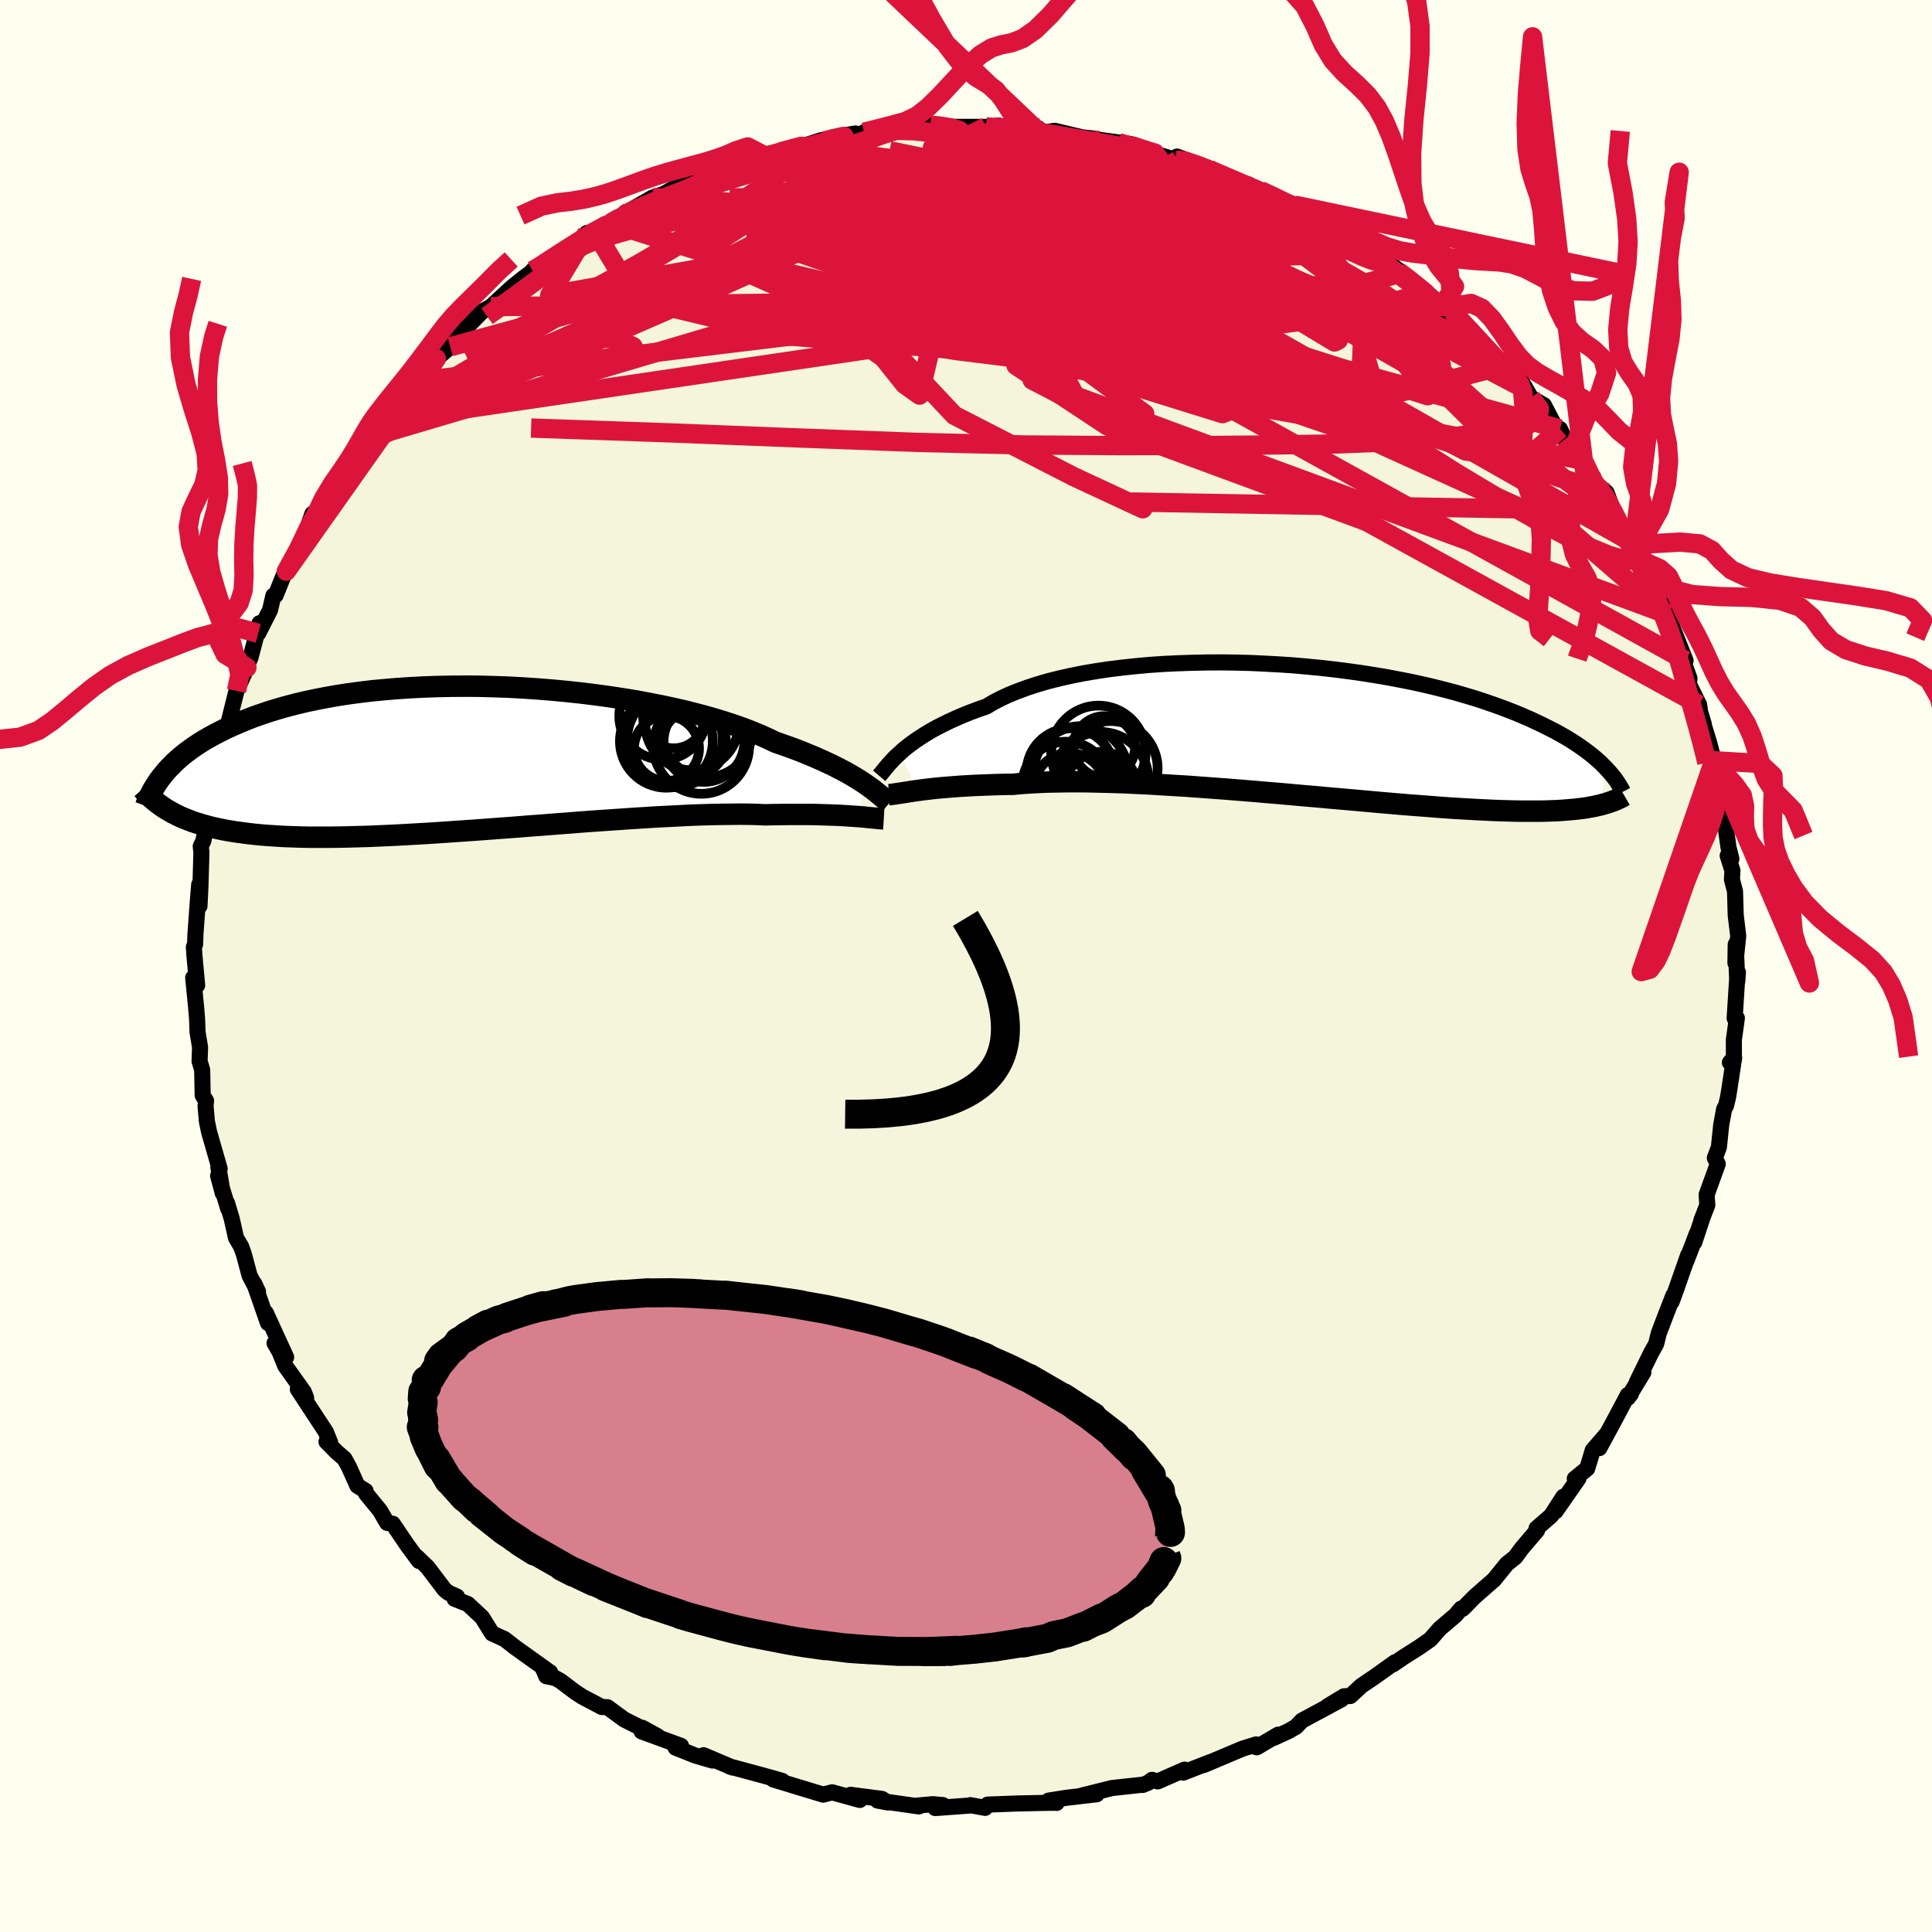 <svg viewBox="-100 -100 200 200" xmlns="http://www.w3.org/2000/svg" width="500" height="500" id="face-svg">
    <defs>
      <clipPath id="leftEyeClipPath">
        <polyline points="40.97,2.74 40.59,2.48 40.17,2.21 39.71,1.93 39.23,1.65 38.71,1.36 38.15,1.07 37.56,0.77 36.93,0.47 36.27,0.17 35.57,-0.14 34.84,-0.44 34.08,-0.75 33.28,-1.05 32.44,-1.35 31.58,-1.65 30.81,-2.02 29.98,-2.39 29.09,-2.76 28.13,-3.13 27.12,-3.48 26.04,-3.83 24.91,-4.17 23.73,-4.49 22.5,-4.81 21.22,-5.11 19.91,-5.39 18.55,-5.66 17.17,-5.92 15.75,-6.15 14.31,-6.37 12.84,-6.57 11.37,-6.75 9.87,-6.91 8.37,-7.05 6.87,-7.17 5.37,-7.27 3.87,-7.35 2.38,-7.4 0.9,-7.44 -0.57,-7.45 -2.01,-7.44 -3.44,-7.41 -4.84,-7.36 -6.21,-7.29 -7.56,-7.2 -8.87,-7.09 -10.15,-6.97 -11.39,-6.82 -12.6,-6.66 -13.77,-6.48 -14.89,-6.28 -15.98,-6.07 -17.02,-5.85 -18.03,-5.61 -18.99,-5.36 -19.91,-5.1 -20.79,-4.83 -21.63,-4.55 -22.43,-4.27 -23.19,-3.97 -23.92,-3.67 -24.61,-3.37 -25.27,-3.07 -25.89,-2.76 -26.49,-2.45 -27.05,-2.14 -27.59,-1.83 -28.1,-1.51 -28.58,-1.19 -29.03,-0.87 -29.46,-0.55 -29.86,-0.23 -30.23,0.09 -30.59,0.41 -30.91,0.74 -31.22,1.05 -31.51,1.37 -31.77,1.69 -32.02,2 -31.12,5.5 -30.76,5.7 -30.39,5.89 -30,6.08 -29.59,6.25 -29.16,6.42 -28.72,6.59 -28.25,6.74 -27.77,6.89 -27.26,7.03 -26.73,7.17 -26.18,7.29 -25.61,7.41 -25.01,7.52 -24.39,7.62 -23.75,7.71 -23.08,7.8 -22.38,7.88 -21.66,7.95 -20.91,8.01 -20.13,8.06 -19.32,8.11 -18.47,8.14 -17.6,8.17 -16.69,8.19 -15.75,8.19 -14.77,8.19 -13.77,8.18 -12.73,8.16 -11.66,8.13 -10.55,8.1 -9.42,8.05 -8.26,8 -7.07,7.94 -5.85,7.87 -4.61,7.8 -3.34,7.72 -2.06,7.63 -0.75,7.54 0.57,7.45 1.9,7.35 3.25,7.25 4.6,7.15 5.97,7.04 7.33,6.94 8.7,6.83 10.06,6.73 11.42,6.62 12.76,6.52 14.1,6.43 15.41,6.34 16.71,6.25 17.99,6.17 19.24,6.09 20.46,6.03 21.65,5.97 22.81,5.91 23.92,5.87 25,5.84 26.03,5.82 27.02,5.81 27.96,5.8 28.85,5.81 29.69,5.83 30.48,5.87 31.32,5.85 32.13,5.84 32.91,5.83 33.67,5.83 34.39,5.83 35.09,5.83 35.75,5.84 36.39,5.86 37,5.88 37.57,5.9 38.12,5.92 38.64,5.95 39.12,5.98 39.58,6.01 40.01,6.04" />
      </clipPath>
      <clipPath id="rightEyeClipPath">
        <polyline points="-41.33,2.32 -40.98,2 -40.59,1.68 -40.17,1.36 -39.71,1.03 -39.22,0.7 -38.7,0.37 -38.14,0.03 -37.54,-0.3 -36.91,-0.62 -36.24,-0.95 -35.54,-1.27 -34.8,-1.59 -34.03,-1.9 -33.22,-2.2 -32.38,-2.49 -31.66,-2.92 -30.87,-3.33 -30.01,-3.73 -29.08,-4.1 -28.1,-4.46 -27.05,-4.8 -25.95,-5.12 -24.79,-5.41 -23.58,-5.68 -22.33,-5.93 -21.03,-6.15 -19.69,-6.35 -18.32,-6.52 -16.91,-6.67 -15.48,-6.8 -14.02,-6.9 -12.55,-6.97 -11.06,-7.02 -9.56,-7.05 -8.05,-7.06 -6.55,-7.04 -5.04,-7 -3.55,-6.93 -2.06,-6.85 -0.58,-6.75 0.88,-6.62 2.32,-6.48 3.73,-6.32 5.12,-6.14 6.48,-5.95 7.81,-5.74 9.11,-5.52 10.38,-5.28 11.6,-5.04 12.79,-4.78 13.94,-4.51 15.05,-4.23 16.12,-3.95 17.15,-3.65 18.13,-3.36 19.08,-3.05 19.98,-2.74 20.85,-2.43 21.67,-2.12 22.46,-1.81 23.21,-1.49 23.93,-1.18 24.61,-0.86 25.26,-0.55 25.88,-0.24 26.47,0.06 27.03,0.37 27.56,0.67 28.07,0.98 28.54,1.28 28.99,1.58 29.42,1.88 29.81,2.17 30.19,2.46 30.54,2.75 30.87,3.03 31.18,3.31 31.46,3.59 31.73,3.86 31.19,7.7 30.87,7.77 30.53,7.85 30.17,7.91 29.8,7.98 29.41,8.04 28.99,8.09 28.56,8.14 28.11,8.18 27.64,8.22 27.14,8.26 26.62,8.29 26.08,8.31 25.52,8.33 24.93,8.34 24.32,8.34 23.68,8.34 23.02,8.34 22.32,8.33 21.6,8.31 20.85,8.29 20.07,8.26 19.26,8.22 18.41,8.18 17.53,8.13 16.62,8.08 15.67,8.02 14.69,7.95 13.67,7.87 12.63,7.79 11.55,7.71 10.44,7.62 9.3,7.52 8.13,7.42 6.93,7.31 5.7,7.2 4.45,7.09 3.18,6.98 1.89,6.86 0.58,6.75 -0.74,6.63 -2.08,6.51 -3.43,6.4 -4.79,6.28 -6.15,6.17 -7.52,6.06 -8.88,5.96 -10.24,5.86 -11.59,5.76 -12.93,5.68 -14.26,5.6 -15.57,5.52 -16.85,5.46 -18.12,5.4 -19.36,5.36 -20.56,5.33 -21.74,5.3 -22.87,5.29 -23.97,5.29 -25.03,5.31 -26.05,5.33 -27.01,5.37 -27.93,5.42 -28.8,5.48 -29.63,5.56 -30.48,5.57 -31.31,5.59 -32.12,5.62 -32.9,5.65 -33.64,5.68 -34.36,5.72 -35.06,5.76 -35.72,5.81 -36.35,5.86 -36.95,5.91 -37.52,5.96 -38.06,6.02 -38.57,6.08 -39.05,6.14 -39.5,6.2" />
      </clipPath>
      <filter id="fuzzy">
        <feTurbulence id="turbulence" baseFrequency="0.05" numOctaves="3" type="noise" result="noise" />
        <feDisplacementMap in="SourceGraphic" in2="noise" scale="2" />
      </filter>
      <linearGradient id="rainbowGradient" x1="0%" y1="0%" x2="100%" y2="0%">
        <stop offset="0%" style="stop-color: [object Object]; stop-opacity: 1" />
        <stop offset="50%" style="stop-color: [object Object]; stop-opacity: 1" />
        <stop offset="100%" style="stop-color: [object Object]; stop-opacity: 1" />
      </linearGradient>
    </defs>
    <rect x="-100" y="-100" width="100%" height="100%" fill="rgb(255, 255, 240)" />
    <polyline id="faceContour" points="79.84,1.61 79.91,0.66 79.85,0.98 79.57,5.41 79.8,5.4 79.49,7.64 79.49,9.74 79.08,9.99 79.52,9.47 79.01,12.84 78.88,13.62 78.68,14.45 78.48,14.82 78.18,16.44 77.94,18.76 77.52,19.87 77.82,20.5 76.67,23.67 76.74,24.75 76.13,26.32 76.29,25.9 75.39,28.61 75.65,27.71 74.57,30.54 74.76,29.92 73.51,33.49 73.05,34.76 73.22,34.11 72.37,36.3 71.72,38.01 71.44,39.13 70.94,40.02 69.45,43.06 70.12,42.07 68.52,44.7 68.84,44.28 68.51,44.41 67,47.25 65.56,49.91 66.33,48.45 64.88,50.13 64.31,52.02 63.02,53.07 63.4,53.05 61.04,56.44 61.84,54.94 60.57,56.91 59.06,58.22 59.12,58.42 57.56,60.25 56.86,61.2 55.99,61.89 54.61,63.59 54.66,63.53 52.66,65.28 51.43,66.53 51.26,66.52 50.66,67.22 49.04,68.6 48.06,69.72 46.93,70.51 45.23,71.59 44.21,72.29 44.42,72.07 42.25,73.62 40.93,74.51 39.79,75.57 39.13,75.6 37.4,76.65 38.86,75.92 34.77,78.12 34.16,78.76 33.37,79.21 31.89,79.89 32.32,79.57 30.1,80.88 29.59,80.72 30.04,80.58 28.63,81.02 24.6,82.72 25.24,82.43 22.49,83.5 22.63,83.19 19.85,84.41 19.25,84.25 18.87,84.54 18.29,84.78 18.19,84.76 15.1,85.1 11.97,85.88 13.53,85.74 10.37,86.11 8.54,86.4 9.38,86.64 9.29,86.62 7.9,86.64 5.16,86.7 2.25,86.81 1.98,87.15 0.44,86.87 0.36,86.91 -3.18,87.17 -2.4,86.86 -3.43,86.77 -5.01,86.91 -4.88,87 -9.16,86.39 -8.1,86.59 -8.71,86.22 -11.95,85.8 -10.99,86.33 -13.86,85.54 -14.72,85.76 -14.78,85.78 -17.72,84.89 -19.95,84.21 -19.02,84.36 -20.27,84 -20.96,83.81 -24.48,82.86 -24.15,82.98 -27.17,81.7 -26.25,82.25 -28.03,81.73 -30.06,80.92 -29.5,80.73 -33.58,79.24 -33.51,78.86 -31.91,79.74 -35.37,78.01 -37.12,76.73 -37.7,76.71 -39.74,75.63 -40.46,75.16 -41.98,74.01 -42.54,73.7 -43.45,73.52 -43.75,72.83 -43.04,73.13 -46.33,70.78 -46.77,70.46 -47.75,69.69 -49.06,69.09 -50.1,67.42 -51.57,66.05 -52.94,65.51 -52.69,65.28 -53.59,64.88 -53.98,64.56 -55.73,62.25 -56.85,61.17 -56.63,61.59 -57.82,59.98 -59.34,57.74 -59.92,57.65 -60.66,56.38 -62.1,54.62 -62.16,54.33 -63,53.81 -63.89,51.83 -64.35,51 -65.17,50.29 -66.2,49.25 -65.82,49.34 -66.27,48.23 -69.17,43.81 -68.31,44.71 -68.54,44.1 -70.47,41.4 -71.06,39.94 -71.58,39.04 -70.38,40.49 -72.48,35.91 -72.26,36.96 -73.68,32.88 -73.29,33.71 -74.16,32.06 -74.76,29.82 -75.03,29.06 -75.57,28.14 -76.01,26.17 -76.49,24.56 -76.37,25.14 -77.42,21.72 -76.94,23.51 -77.4,20.79 -77.26,20.99 -78.35,17.2 -78.58,16.1 -78.72,14.51 -78.67,13.96 -79.02,13.39 -79.07,10.76 -79.34,9.86 -79.29,8.42 -79.55,6.84 -79.6,5.45 -79.7,4.26 -80,1.21 -79.59,2 -79.88,-1.16 -79.93,-1.97 -79.8,-2.26 -79.77,-3.28 -79.5,-6.96 -79.38,-8.43 -79.35,-6.2 -79.25,-8.25 -79.15,-11.79 -79.22,-12.39 -78.95,-12.95 -78.46,-15.38 -78.42,-16.26 -77.92,-19.78 -78.22,-17.23 -77.26,-21.12 -77.75,-19.23 -77.13,-23.15 -76.32,-23.71 -76.02,-25.25 -76.26,-25.53 -75.52,-28.48 -74.44,-30.89 -74.67,-31.04 -74.65,-30.63 -74.07,-31.92 -73.13,-35.49 -73.27,-34.44 -72.04,-36.86 -71.7,-38.34 -71.47,-38.37 -70.51,-40.75 -70.36,-40.87 -68.24,-44.67 -68.87,-43.37 -67.66,-46.81 -67.97,-45.66 -67.3,-46.73 -66.12,-49.14 -65.82,-48.71 -63.52,-52.24 -62.99,-52.85 -62.7,-53.82 -61.69,-54.74 -62.1,-54.86 -60.63,-56.38 -60.79,-56.45 -60.16,-57.28 -58.41,-59.5 -57.32,-60.47 -56.68,-61.21 -56.27,-61.62 -54.83,-62.86 -53.39,-64.1 -52.23,-65.64 -53.05,-64.82 -51.71,-66.1 -50.11,-67.74 -49.18,-68.25 -46.99,-70.27 -45.83,-71.2 -44.48,-72.19 -44.87,-71.99 -44.65,-72.01 -43.37,-73.04 -40.87,-74.34 -39.24,-75.88 -40.43,-74.78 -36.83,-76.89 -36.05,-77.44 -34.9,-78.06 -36.57,-77.16 -34.92,-78.13 -32.44,-79.55 -30.85,-80.05 -32.02,-79.52 -29.51,-80.91 -27.84,-81.47 -28.13,-81.58 -25.12,-82.66 -25.06,-82.37 -23.39,-83.1 -22.7,-83.28 -20.66,-83.78 -19.77,-84.09 -18.92,-84.52 -17.03,-84.83 -15.05,-85.47 -13.22,-85.73 -13.39,-85.78 -13.94,-85.75 -11.46,-86.18 -10.54,-86.01 -10.55,-86.31 -6.42,-86.79 -6.18,-86.64 -4.71,-86.93 -3.69,-87.04 -3.17,-87.08 -1.54,-86.87 2.07,-86.87 3.25,-86.74 2.43,-86.88 3.41,-87 3.95,-86.71 5.87,-86.88 7.4,-86.76 8.05,-86.28 9.18,-86.46 12.04,-85.78 13.4,-85.63 13.94,-85.5 17.05,-85.09 15.82,-85.24 15.78,-85.24 19.17,-84.34 18.35,-84.47 21.91,-83.38 21.68,-83.44 21.84,-83.79 25,-82.64 25.28,-82.34 24.59,-82.7 27.26,-81.6 29.29,-80.88 31.15,-79.79 30.49,-80.27 31.23,-79.9 34.26,-78.72 35.93,-77.54 36.58,-77.43 37.18,-76.91 38.87,-75.91 39.24,-75.61 38.77,-76.07 42.33,-73.9 43.25,-72.9 44.18,-72.46 45.75,-71.32 44.79,-71.68 47,-70.33 48.55,-68.98 49.7,-67.78 49.25,-68.27 50.97,-67.07 50.53,-67.56 51.89,-66.22 52.4,-65.75 54.92,-62.98 55.89,-62.2 56.83,-60.77 57.81,-59.75 57.29,-60.9 58.49,-58.83 59.83,-58.05 61.35,-55.14 61.9,-54.62 61.49,-55.59 61.99,-54.52 63.9,-52.35 64.94,-50.08 64.96,-50.58 64.95,-50.15 66.31,-49.01 66.99,-47.15 68.89,-43.52 68.99,-43.82 69.07,-43.08 70.52,-40.88 71.05,-39.84 70.3,-41.1 72.02,-37.67 72.82,-35.56 72.48,-36.45 73.01,-35.35 74.49,-31.61 74.18,-31.74 74.89,-29.78 74.84,-29.17 75.89,-27.05 75.99,-26.32 76.38,-25.04 75.93,-26.37 76.91,-23.19 77.42,-21.25 77.49,-20.21 78.07,-17.41 78.26,-16.74 78.38,-15.7 78.36,-16.42 78.93,-12.3 79.23,-11.09 78.85,-11.42 79.34,-9.88 79.29,-8.95 79.61,-7.73 79.68,-5.26 79.94,-3.11 79.65,-0.32 79.68,-2.23 79.84,1.61 79.91,0.66" fill="rgb(245, 245, 220)" stroke="black" stroke-width="1.667" stroke-linejoin="round" filter="url(#fuzzy)" />
    <g transform="translate(34.49 -24.37)">
      <polyline id="rightCountour" points="-41.33,2.32 -40.98,2 -40.59,1.68 -40.17,1.36 -39.71,1.03 -39.22,0.7 -38.7,0.37 -38.14,0.03 -37.54,-0.3 -36.91,-0.62 -36.24,-0.95 -35.54,-1.27 -34.8,-1.59 -34.03,-1.9 -33.22,-2.2 -32.38,-2.49 -31.66,-2.92 -30.87,-3.33 -30.01,-3.73 -29.08,-4.1 -28.1,-4.46 -27.05,-4.8 -25.95,-5.12 -24.79,-5.41 -23.58,-5.68 -22.33,-5.93 -21.03,-6.15 -19.69,-6.35 -18.32,-6.52 -16.91,-6.67 -15.48,-6.8 -14.02,-6.9 -12.55,-6.97 -11.06,-7.02 -9.56,-7.05 -8.05,-7.06 -6.55,-7.04 -5.04,-7 -3.55,-6.93 -2.06,-6.85 -0.58,-6.75 0.88,-6.62 2.32,-6.48 3.73,-6.32 5.12,-6.14 6.48,-5.95 7.81,-5.74 9.11,-5.52 10.38,-5.28 11.6,-5.04 12.79,-4.78 13.94,-4.51 15.05,-4.23 16.12,-3.95 17.15,-3.65 18.13,-3.36 19.08,-3.05 19.98,-2.74 20.85,-2.43 21.67,-2.12 22.46,-1.81 23.21,-1.49 23.93,-1.18 24.61,-0.86 25.26,-0.55 25.88,-0.24 26.47,0.06 27.03,0.37 27.56,0.67 28.07,0.98 28.54,1.28 28.99,1.58 29.42,1.88 29.81,2.17 30.19,2.46 30.54,2.75 30.87,3.03 31.18,3.31 31.46,3.59 31.73,3.86 31.19,7.7 30.87,7.77 30.53,7.85 30.17,7.91 29.8,7.98 29.41,8.04 28.99,8.09 28.56,8.14 28.11,8.18 27.64,8.22 27.14,8.26 26.62,8.29 26.08,8.31 25.52,8.33 24.93,8.34 24.32,8.34 23.68,8.34 23.02,8.34 22.32,8.33 21.6,8.31 20.85,8.29 20.07,8.26 19.26,8.22 18.41,8.18 17.53,8.13 16.62,8.08 15.67,8.02 14.69,7.95 13.67,7.87 12.63,7.79 11.55,7.71 10.44,7.62 9.3,7.52 8.13,7.42 6.93,7.31 5.7,7.2 4.45,7.09 3.18,6.98 1.89,6.86 0.58,6.75 -0.74,6.63 -2.08,6.51 -3.43,6.4 -4.79,6.28 -6.15,6.17 -7.52,6.06 -8.88,5.96 -10.24,5.86 -11.59,5.76 -12.93,5.68 -14.26,5.6 -15.57,5.52 -16.85,5.46 -18.12,5.4 -19.36,5.36 -20.56,5.33 -21.74,5.3 -22.87,5.29 -23.97,5.29 -25.03,5.31 -26.05,5.33 -27.01,5.37 -27.93,5.42 -28.8,5.48 -29.63,5.56 -30.48,5.57 -31.31,5.59 -32.12,5.62 -32.9,5.65 -33.64,5.68 -34.36,5.72 -35.06,5.76 -35.72,5.81 -36.35,5.86 -36.95,5.91 -37.52,5.96 -38.06,6.02 -38.57,6.08 -39.05,6.14 -39.5,6.2" fill="white" stroke="white" stroke-width="0" stroke-linejoin="round" filter="url(#fuzzy)" />
    </g>
    <g transform="translate(-51.31 -21.52)">
      <polyline id="leftCountour" points="40.97,2.74 40.59,2.48 40.17,2.21 39.71,1.93 39.23,1.65 38.71,1.36 38.15,1.07 37.56,0.77 36.93,0.47 36.27,0.17 35.57,-0.14 34.84,-0.44 34.08,-0.75 33.28,-1.05 32.44,-1.35 31.58,-1.65 30.81,-2.02 29.98,-2.39 29.09,-2.76 28.13,-3.13 27.12,-3.48 26.04,-3.83 24.91,-4.17 23.73,-4.49 22.5,-4.81 21.22,-5.11 19.91,-5.39 18.55,-5.66 17.17,-5.92 15.75,-6.15 14.31,-6.37 12.84,-6.57 11.37,-6.75 9.87,-6.91 8.37,-7.05 6.87,-7.17 5.37,-7.27 3.87,-7.35 2.38,-7.4 0.9,-7.44 -0.57,-7.45 -2.01,-7.44 -3.44,-7.41 -4.84,-7.36 -6.21,-7.29 -7.56,-7.2 -8.87,-7.09 -10.15,-6.97 -11.39,-6.82 -12.6,-6.66 -13.77,-6.48 -14.89,-6.28 -15.98,-6.07 -17.02,-5.85 -18.03,-5.61 -18.99,-5.36 -19.91,-5.1 -20.79,-4.83 -21.63,-4.55 -22.43,-4.27 -23.19,-3.97 -23.92,-3.67 -24.61,-3.37 -25.27,-3.07 -25.89,-2.76 -26.49,-2.45 -27.05,-2.14 -27.59,-1.83 -28.1,-1.51 -28.58,-1.19 -29.03,-0.87 -29.46,-0.55 -29.86,-0.23 -30.23,0.09 -30.59,0.41 -30.91,0.74 -31.22,1.05 -31.51,1.37 -31.77,1.69 -32.02,2 -31.12,5.5 -30.76,5.7 -30.39,5.89 -30,6.08 -29.59,6.25 -29.16,6.42 -28.72,6.59 -28.25,6.74 -27.77,6.89 -27.26,7.03 -26.73,7.17 -26.18,7.29 -25.61,7.41 -25.01,7.52 -24.39,7.62 -23.75,7.71 -23.08,7.8 -22.38,7.88 -21.66,7.95 -20.91,8.01 -20.13,8.06 -19.32,8.11 -18.47,8.14 -17.6,8.17 -16.69,8.19 -15.75,8.19 -14.77,8.19 -13.77,8.18 -12.73,8.16 -11.66,8.13 -10.55,8.1 -9.42,8.05 -8.26,8 -7.07,7.94 -5.85,7.87 -4.61,7.8 -3.34,7.72 -2.06,7.63 -0.75,7.54 0.57,7.45 1.9,7.35 3.25,7.25 4.6,7.15 5.97,7.04 7.33,6.94 8.7,6.83 10.06,6.73 11.42,6.62 12.76,6.52 14.1,6.43 15.41,6.34 16.71,6.25 17.99,6.17 19.24,6.09 20.46,6.03 21.65,5.97 22.81,5.91 23.92,5.87 25,5.84 26.03,5.82 27.02,5.81 27.96,5.8 28.85,5.81 29.69,5.83 30.48,5.87 31.32,5.85 32.13,5.84 32.91,5.83 33.67,5.83 34.39,5.83 35.09,5.83 35.75,5.84 36.39,5.86 37,5.88 37.57,5.9 38.12,5.92 38.64,5.95 39.12,5.98 39.58,6.01 40.01,6.04" fill="white" stroke="white" stroke-width="0" stroke-linejoin="round" filter="url(#fuzzy)" />
    </g>
    <g transform="translate(34.49 -24.37)">
      <polyline id="rightUpper" points="-43.48,4.68 -43.35,4.53 -43.21,4.36 -43.05,4.17 -42.88,3.95 -42.68,3.72 -42.47,3.46 -42.22,3.2 -41.96,2.91 -41.66,2.62 -41.33,2.32 -40.98,2 -40.59,1.68 -40.17,1.36 -39.71,1.03 -39.22,0.7 -38.7,0.37 -38.14,0.03 -37.54,-0.3 -36.91,-0.62 -36.24,-0.95 -35.54,-1.27 -34.8,-1.59 -34.03,-1.9 -33.22,-2.2 -32.38,-2.49 -31.66,-2.92 -30.87,-3.33 -30.01,-3.73 -29.08,-4.1 -28.1,-4.46 -27.05,-4.8 -25.95,-5.12 -24.79,-5.41 -23.58,-5.68 -22.33,-5.93 -21.03,-6.15 -19.69,-6.35 -18.32,-6.52 -16.91,-6.67 -15.48,-6.8 -14.02,-6.9 -12.55,-6.97 -11.06,-7.02 -9.56,-7.05 -8.05,-7.06 -6.55,-7.04 -5.04,-7 -3.55,-6.93 -2.06,-6.85 -0.58,-6.75 0.88,-6.62 2.32,-6.48 3.73,-6.32 5.12,-6.14 6.48,-5.95 7.81,-5.74 9.11,-5.52 10.38,-5.28 11.6,-5.04 12.79,-4.78 13.94,-4.51 15.05,-4.23 16.12,-3.95 17.15,-3.65 18.13,-3.36 19.08,-3.05 19.98,-2.74 20.85,-2.43 21.67,-2.12 22.46,-1.81 23.21,-1.49 23.93,-1.18 24.61,-0.86 25.26,-0.55 25.88,-0.24 26.47,0.06 27.03,0.37 27.56,0.67 28.07,0.98 28.54,1.28 28.99,1.58 29.42,1.88 29.81,2.17 30.19,2.46 30.54,2.75 30.87,3.03 31.18,3.31 31.46,3.59 31.73,3.86 31.98,4.13 32.21,4.39 32.43,4.65 32.63,4.9 32.81,5.15 32.98,5.4 33.13,5.64 33.27,5.87 33.4,6.1 33.52,6.33" fill="none" stroke="black" stroke-width="1.667" stroke-linejoin="round" filter="url(#fuzzy)" />
      <polyline id="rightLower" points="-42.48,6.63 -42.29,6.62 -42.09,6.59 -41.85,6.56 -41.6,6.52 -41.32,6.48 -41.01,6.43 -40.68,6.38 -40.31,6.32 -39.92,6.26 -39.5,6.2 -39.05,6.14 -38.57,6.08 -38.06,6.02 -37.52,5.96 -36.95,5.91 -36.35,5.86 -35.72,5.81 -35.06,5.76 -34.36,5.72 -33.64,5.68 -32.9,5.65 -32.12,5.62 -31.31,5.59 -30.48,5.57 -29.63,5.56 -28.8,5.48 -27.93,5.42 -27.01,5.37 -26.05,5.33 -25.03,5.31 -23.97,5.29 -22.87,5.29 -21.74,5.3 -20.56,5.33 -19.36,5.36 -18.12,5.4 -16.85,5.46 -15.57,5.52 -14.26,5.6 -12.93,5.68 -11.59,5.76 -10.24,5.86 -8.88,5.96 -7.52,6.06 -6.15,6.17 -4.79,6.28 -3.43,6.4 -2.08,6.51 -0.74,6.63 0.58,6.75 1.89,6.86 3.18,6.98 4.45,7.09 5.7,7.2 6.93,7.31 8.13,7.42 9.3,7.52 10.44,7.62 11.55,7.71 12.63,7.79 13.67,7.87 14.69,7.95 15.67,8.02 16.62,8.08 17.53,8.13 18.41,8.18 19.26,8.22 20.07,8.26 20.85,8.29 21.6,8.31 22.32,8.33 23.02,8.34 23.68,8.34 24.32,8.34 24.93,8.34 25.52,8.33 26.08,8.31 26.62,8.29 27.14,8.26 27.64,8.22 28.11,8.18 28.56,8.14 28.99,8.09 29.41,8.04 29.8,7.98 30.17,7.91 30.53,7.85 30.87,7.77 31.19,7.7 31.5,7.61 31.79,7.53 32.07,7.44 32.33,7.35 32.59,7.25 32.82,7.16 33.05,7.05 33.27,6.95 33.47,6.84 33.66,6.73" fill="none" stroke="black" stroke-width="2.222" stroke-linejoin="round" filter="url(#fuzzy)" />
      <circle r="3.394" cx="-21.347" cy="5.781" stroke="black" fill="none" stroke-width="1.0" filter="url(#fuzzy)" clip-path="url(#rightEyeClipPath)" /><circle r="4.544" cx="-23.672" cy="4.311" stroke="black" fill="none" stroke-width="1.0" filter="url(#fuzzy)" clip-path="url(#rightEyeClipPath)" /><circle r="3.756" cx="-20.497" cy="5.956" stroke="black" fill="none" stroke-width="1.0" filter="url(#fuzzy)" clip-path="url(#rightEyeClipPath)" /><circle r="4.892" cx="-22.617" cy="4.436" stroke="black" fill="none" stroke-width="1.0" filter="url(#fuzzy)" clip-path="url(#rightEyeClipPath)" /><circle r="3.676" cx="-23.782" cy="5.991" stroke="black" fill="none" stroke-width="1.0" filter="url(#fuzzy)" clip-path="url(#rightEyeClipPath)" /><circle r="4.882" cx="-19.537" cy="3.896" stroke="black" fill="none" stroke-width="1.0" filter="url(#fuzzy)" clip-path="url(#rightEyeClipPath)" /><circle r="4.884" cx="-20.782" cy="2.301" stroke="black" fill="none" stroke-width="1.0" filter="url(#fuzzy)" clip-path="url(#rightEyeClipPath)" /><circle r="4.918" cx="-20.532" cy="5.071" stroke="black" fill="none" stroke-width="1.0" filter="url(#fuzzy)" clip-path="url(#rightEyeClipPath)" /><circle r="3.182" cx="-20.172" cy="1.686" stroke="black" fill="none" stroke-width="1.0" filter="url(#fuzzy)" clip-path="url(#rightEyeClipPath)" /><circle r="4.56" cx="-24.112" cy="5.706" stroke="black" fill="none" stroke-width="1.0" filter="url(#fuzzy)" clip-path="url(#rightEyeClipPath)" />
      </g>
    <g transform="translate(-51.31 -21.52)">
      <polyline id="leftUpper" points="43.37,4.66 43.23,4.54 43.06,4.4 42.89,4.24 42.69,4.07 42.47,3.88 42.22,3.68 41.95,3.46 41.66,3.23 41.33,2.99 40.97,2.74 40.59,2.48 40.17,2.21 39.71,1.93 39.23,1.65 38.71,1.36 38.15,1.07 37.56,0.77 36.93,0.47 36.27,0.17 35.57,-0.14 34.84,-0.44 34.08,-0.75 33.28,-1.05 32.44,-1.35 31.58,-1.65 30.81,-2.02 29.98,-2.39 29.09,-2.76 28.13,-3.13 27.12,-3.48 26.04,-3.83 24.91,-4.17 23.73,-4.49 22.5,-4.81 21.22,-5.11 19.91,-5.39 18.55,-5.66 17.17,-5.92 15.75,-6.15 14.31,-6.37 12.84,-6.57 11.37,-6.75 9.87,-6.91 8.37,-7.05 6.87,-7.17 5.37,-7.27 3.87,-7.35 2.38,-7.4 0.9,-7.44 -0.57,-7.45 -2.01,-7.44 -3.44,-7.41 -4.84,-7.36 -6.21,-7.29 -7.56,-7.2 -8.87,-7.09 -10.15,-6.97 -11.39,-6.82 -12.6,-6.66 -13.77,-6.48 -14.89,-6.28 -15.98,-6.07 -17.02,-5.85 -18.03,-5.61 -18.99,-5.36 -19.91,-5.1 -20.79,-4.83 -21.63,-4.55 -22.43,-4.27 -23.19,-3.97 -23.92,-3.67 -24.61,-3.37 -25.27,-3.07 -25.89,-2.76 -26.49,-2.45 -27.05,-2.14 -27.59,-1.83 -28.1,-1.51 -28.58,-1.19 -29.03,-0.87 -29.46,-0.55 -29.86,-0.23 -30.23,0.09 -30.59,0.41 -30.91,0.74 -31.22,1.05 -31.51,1.37 -31.77,1.69 -32.02,2 -32.25,2.31 -32.46,2.62 -32.65,2.92 -32.83,3.22 -32.99,3.52 -33.14,3.81 -33.28,4.1 -33.4,4.38 -33.51,4.66 -33.61,4.94" fill="none" stroke="black" stroke-width="2.222" stroke-linejoin="round" filter="url(#fuzzy)" />
      <polyline id="leftLower" points="42.8,6.29 42.63,6.28 42.43,6.27 42.22,6.25 41.98,6.22 41.72,6.2 41.43,6.17 41.12,6.14 40.77,6.1 40.4,6.07 40.01,6.04 39.58,6.01 39.12,5.98 38.64,5.95 38.12,5.92 37.57,5.9 37,5.88 36.39,5.86 35.75,5.84 35.09,5.83 34.39,5.83 33.67,5.83 32.91,5.83 32.13,5.84 31.32,5.85 30.48,5.87 29.69,5.83 28.85,5.81 27.96,5.8 27.02,5.81 26.03,5.82 25,5.84 23.92,5.87 22.81,5.91 21.65,5.97 20.46,6.03 19.24,6.09 17.99,6.17 16.71,6.25 15.41,6.34 14.1,6.43 12.76,6.52 11.42,6.62 10.06,6.73 8.7,6.83 7.33,6.94 5.97,7.04 4.6,7.15 3.25,7.25 1.9,7.35 0.57,7.45 -0.75,7.54 -2.06,7.63 -3.34,7.72 -4.61,7.8 -5.85,7.87 -7.07,7.94 -8.26,8 -9.42,8.05 -10.55,8.1 -11.66,8.13 -12.73,8.16 -13.77,8.18 -14.77,8.19 -15.75,8.19 -16.69,8.19 -17.6,8.17 -18.47,8.14 -19.32,8.11 -20.13,8.06 -20.91,8.01 -21.66,7.95 -22.38,7.88 -23.08,7.8 -23.75,7.71 -24.39,7.62 -25.01,7.52 -25.61,7.41 -26.18,7.29 -26.73,7.17 -27.26,7.03 -27.77,6.89 -28.25,6.74 -28.72,6.59 -29.16,6.42 -29.59,6.25 -30,6.08 -30.39,5.89 -30.76,5.7 -31.12,5.5 -31.46,5.3 -31.79,5.09 -32.1,4.87 -32.4,4.65 -32.69,4.42 -32.96,4.19 -33.22,3.95 -33.47,3.7 -33.71,3.46 -33.94,3.2" fill="none" stroke="black" stroke-width="2.222" stroke-linejoin="round" filter="url(#fuzzy)" />
      <circle r="4.944" cx="21.178" cy="-1.958" stroke="black" fill="none" stroke-width="1.0" filter="url(#fuzzy)" clip-path="url(#leftEyeClipPath)" /><circle r="4.806" cx="20.293" cy="-1.743" stroke="black" fill="none" stroke-width="1.0" filter="url(#fuzzy)" clip-path="url(#leftEyeClipPath)" /><circle r="3.368" cx="20.308" cy="-0.998" stroke="black" fill="none" stroke-width="1.0" filter="url(#fuzzy)" clip-path="url(#leftEyeClipPath)" /><circle r="3.166" cx="21.058" cy="-4.183" stroke="black" fill="none" stroke-width="1.0" filter="url(#fuzzy)" clip-path="url(#leftEyeClipPath)" /><circle r="4.184" cx="24.183" cy="-1.723" stroke="black" fill="none" stroke-width="1.0" filter="url(#fuzzy)" clip-path="url(#leftEyeClipPath)" /><circle r="4.84" cx="22.943" cy="-3.578" stroke="black" fill="none" stroke-width="1.0" filter="url(#fuzzy)" clip-path="url(#leftEyeClipPath)" /><circle r="4.952" cx="23.908" cy="-1.258" stroke="black" fill="none" stroke-width="1.0" filter="url(#fuzzy)" clip-path="url(#leftEyeClipPath)" /><circle r="4.672" cx="24.453" cy="-2.693" stroke="black" fill="none" stroke-width="1.0" filter="url(#fuzzy)" clip-path="url(#leftEyeClipPath)" /><circle r="3.324" cx="23.138" cy="-1.603" stroke="black" fill="none" stroke-width="1.0" filter="url(#fuzzy)" clip-path="url(#leftEyeClipPath)" /><circle r="4.504" cx="19.918" cy="-4.348" stroke="black" fill="none" stroke-width="1.0" filter="url(#fuzzy)" clip-path="url(#leftEyeClipPath)" />
    </g>
    <g id="hairs">
      <polyline points="21.68,-83.44 22.62,-83.34 23.92,-82.91 25.12,-82.44 26.35,-81.94 27.66,-81.39 28.98,-80.82 30.23,-80.29 31.36,-79.79 32.36,-79.35 33.19,-78.95 33.84,-78.63 34.25,-78.4 34.37,-78.28 34.19,-78.28 33.73,-78.41 33,-78.65 32.02,-78.99 30.77,-79.44 29.16,-80.04 27.14,-80.82 24.66,-81.82 21.76,-83.05" fill="none" stroke="rgb(220, 20, 60)" stroke-width="2" stroke-linejoin="round" filter="url(#fuzzy)" /><polyline points="25,-82.64 25.19,-82.46 25.8,-82.18 26.76,-81.74 27.7,-81.28 28.42,-80.88 28.9,-80.53 29.16,-80.23 29.19,-79.96 28.92,-79.74 28.27,-79.6 27.2,-79.56 25.7,-79.61 23.78,-79.75 21.47,-79.95 18.73,-80.21 15.5,-80.55 11.73,-81 7.41,-81.6 2.58,-82.37 -2.6,-83.3 -7.92,-84.39" fill="none" stroke="rgb(220, 20, 60)" stroke-width="2" stroke-linejoin="round" filter="url(#fuzzy)" /><polyline points="-25.12,-82.66 -24.56,-82.69 -23.47,-83 -22.18,-83.38 -20.86,-83.77 -19.6,-84.14 -18.49,-84.47 -17.61,-84.71 -17.07,-84.85 -16.97,-84.85 -17.39,-84.71 -18.33,-84.42 -19.73,-84 -21.61,-83.45 -24.18,-82.73" fill="none" stroke="rgb(220, 20, 60)" stroke-width="2" stroke-linejoin="round" filter="url(#fuzzy)" /><polyline points="58.49,-58.83 59.36,-57.67 59.19,-56.58 57.96,-55.93 55.81,-55.5 52.84,-55.08 49.03,-54.64 44.33,-54.28 38.66,-54.05 32.02,-53.94 24.37,-53.88 15.7,-53.87 5.95,-53.94 -4.93,-54.2 -17.02,-54.65 -30.37,-55.18 -45.02,-55.69" fill="none" stroke="rgb(220, 20, 60)" stroke-width="2" stroke-linejoin="round" filter="url(#fuzzy)" /><polyline points="68.99,-43.82 69.24,-42.92 69.28,-42.22 68.85,-41.99 67.94,-42.1 66.54,-42.52 64.61,-43.32 62.09,-44.55 58.94,-46.23 55.16,-48.39 50.7,-51.07 45.57,-54.32 39.77,-58.16 33.35,-62.62 26.3,-67.71 18.5,-73.47 9.53,-79.89" fill="none" stroke="rgb(220, 20, 60)" stroke-width="2" stroke-linejoin="round" filter="url(#fuzzy)" /><polyline points="-39.24,-75.88 -38.94,-75.78 -37.51,-76.47 -36.05,-77.19 -34.72,-77.83 -33.36,-78.45 -31.9,-79.11 -30.33,-79.8 -28.73,-80.5 -27.15,-81.18 -25.64,-81.82 -24.2,-82.41 -22.88,-82.94 -21.76,-83.37 -20.93,-83.68 -20.44,-83.87 -20.31,-83.94 -20.53,-83.89 -21.12,-83.72 -22.13,-83.44" fill="none" stroke="rgb(220, 20, 60)" stroke-width="2" stroke-linejoin="round" filter="url(#fuzzy)" /><polyline points="-22.7,-83.28 -20.84,-83.61 -18.74,-83.75 -16.11,-83.74 -12.96,-83.6 -9.44,-83.31 -5.67,-82.84 -1.69,-82.2 2.52,-81.42 7.01,-80.56 11.78,-79.67 16.77,-78.76 21.92,-77.83 27.17,-76.84 32.37,-75.8 37.41,-74.77" fill="none" stroke="rgb(220, 20, 60)" stroke-width="2" stroke-linejoin="round" filter="url(#fuzzy)" /><polyline points="-10.55,-86.31 -7.6,-86.52 -5.42,-86.46 -3.25,-86.24 -0.82,-85.9 1.97,-85.42 5.06,-84.85 8.29,-84.23 11.48,-83.59 14.56,-82.94 17.56,-82.29 20.56,-81.62 23.63,-80.92 26.68,-80.21 29.58,-79.53 32.21,-78.95" fill="none" stroke="rgb(220, 20, 60)" stroke-width="2" stroke-linejoin="round" filter="url(#fuzzy)" /><polyline points="2.07,-86.87 2.57,-86.8 2.62,-86.71 2.64,-86.53 2.67,-86.23 2.58,-85.78 2.27,-85.17 1.65,-84.39 0.69,-83.45 -0.68,-82.37 -2.52,-81.14 -4.92,-79.77 -7.91,-78.24 -11.51,-76.54 -15.71,-74.63 -20.48,-72.51 -25.82,-70.13 -31.76,-67.51 -38.35,-64.65 -45.55,-61.62 -53.34,-58.46" fill="none" stroke="rgb(220, 20, 60)" stroke-width="2" stroke-linejoin="round" filter="url(#fuzzy)" /><polyline points="-44.65,-72.01 -42.95,-73.07 -40.9,-74.09 -38.76,-74.95 -36.48,-75.71 -34.03,-76.41 -31.45,-77.06 -28.77,-77.67 -25.95,-78.25 -22.96,-78.86 -19.8,-79.49 -16.5,-80.13 -13.11,-80.76 -9.68,-81.38 -6.23,-81.97 -2.81,-82.53 0.51,-83.06 3.69,-83.58 6.71,-84.1 9.66,-84.58 12.9,-84.96" fill="none" stroke="rgb(220, 20, 60)" stroke-width="2" stroke-linejoin="round" filter="url(#fuzzy)" /><polyline points="30.49,-80.27 31.74,-79.69 33.17,-78.98 34.17,-78.39 34.64,-77.97 34.65,-77.7 34.27,-77.56 33.56,-77.5 32.52,-77.51 31.08,-77.6 29.14,-77.81 26.6,-78.19 23.4,-78.76 19.58,-79.53 15.12,-80.48 9.96,-81.58 3.9,-82.87 -3.18,-84.37" fill="none" stroke="rgb(220, 20, 60)" stroke-width="2" stroke-linejoin="round" filter="url(#fuzzy)" /><polyline points="38.87,-75.91 39.01,-75.72 39.17,-75.31 39.15,-74.72 38.58,-74.17 37.25,-73.78 35.12,-73.56 32.22,-73.48 28.55,-73.5 24.06,-73.64 18.68,-73.93 12.33,-74.38 5.02,-75.01 -3.24,-75.79 -12.42,-76.68 -22.77,-77.57" fill="none" stroke="rgb(220, 20, 60)" stroke-width="2" stroke-linejoin="round" filter="url(#fuzzy)" /><polyline points="-28.13,-81.58 -26.03,-82.25 -24.5,-82.65 -23,-83.05 -21.43,-83.48 -19.82,-83.91 -18.22,-84.35 -16.67,-84.76 -15.26,-85.13 -14.1,-85.44 -13.27,-85.67 -12.79,-85.81 -12.63,-85.88 -12.68,-85.88 -12.91,-85.83 -13.45,-85.7 -14.65,-85.42" fill="none" stroke="rgb(220, 20, 60)" stroke-width="2" stroke-linejoin="round" filter="url(#fuzzy)" /><polyline points="15.78,-85.24 17.84,-84.64 18.92,-84.24 19.6,-83.92 19.91,-83.66 19.86,-83.41 19.45,-83.14 18.67,-82.84 17.52,-82.51 15.96,-82.15 13.94,-81.79 11.39,-81.44 8.24,-81.12 4.47,-80.81 0.07,-80.49 -5.02,-80.15 -10.84,-79.83 -17.37,-79.59 -24.46,-79.51" fill="none" stroke="rgb(220, 20, 60)" stroke-width="2" stroke-linejoin="round" filter="url(#fuzzy)" /><polyline points="-23.39,-83.1 -22.4,-83.35 -21.24,-83.67 -20.15,-83.97 -19.12,-84.22 -18.21,-84.41 -17.52,-84.49 -17.12,-84.46 -17.02,-84.29 -17.17,-84 -17.52,-83.61 -18.03,-83.09 -18.75,-82.45 -19.73,-81.66 -21.06,-80.68 -22.77,-79.51 -24.88,-78.13 -27.37,-76.57 -30.22,-74.83 -33.48,-72.92 -37.23,-70.8 -41.58,-68.45 -46.5,-65.9 -51.79,-63.24" fill="none" stroke="rgb(220, 20, 60)" stroke-width="2" stroke-linejoin="round" filter="url(#fuzzy)" /><polyline points="36.58,-77.43 37.4,-76.84 38.28,-76.27 39.13,-75.74 40.06,-75.16 40.99,-74.53 41.82,-73.95 42.41,-73.48 42.73,-73.15 42.77,-72.97 42.53,-72.94 41.99,-73.08 41.09,-73.43 39.8,-74.02 38.11,-74.85 36.06,-75.88 33.66,-77.08 30.89,-78.43 27.71,-79.96 23.88,-81.82" fill="none" stroke="rgb(220, 20, 60)" stroke-width="2" stroke-linejoin="round" filter="url(#fuzzy)" /><polyline points="31.15,-79.79 31.22,-79.85 32.39,-79.29 34.02,-78.44 35.69,-77.5 37.25,-76.57 38.67,-75.67 40.01,-74.81 41.29,-73.97 42.53,-73.16 43.73,-72.38 44.83,-71.64 45.79,-70.98 46.58,-70.43 47.16,-70 47.49,-69.74 47.55,-69.7 47.29,-69.91 46.72,-70.38 45.88,-71.05 44.77,-71.9" fill="none" stroke="rgb(220, 20, 60)" stroke-width="2" stroke-linejoin="round" filter="url(#fuzzy)" /><polyline points="2.07,-86.87 2.62,-86.82 2.81,-86.81 3.05,-86.77 3.38,-86.66 3.68,-86.48 3.83,-86.22 3.77,-85.89 3.41,-85.48 2.7,-85.01 1.56,-84.48 -0.1,-83.89 -2.31,-83.25 -5.09,-82.54 -8.39,-81.75 -12.14,-80.9 -16.35,-79.97 -21.13,-78.95 -26.72,-77.77 -33.13,-76.52" fill="none" stroke="rgb(220, 20, 60)" stroke-width="2" stroke-linejoin="round" filter="url(#fuzzy)" /><polyline points="61.99,-54.52 63.41,-52.67 64.17,-51.51 64.58,-50.82 64.87,-50.25 65.1,-49.65 65.22,-49.08 65.16,-48.68 64.83,-48.57 64.2,-48.81 63.26,-49.41 62,-50.36 60.45,-51.63 58.6,-53.21 56.4,-55.13 53.82,-57.44 50.78,-60.18 47.26,-63.37 43.28,-67.02 39,-71.1 34.5,-75.61" fill="none" stroke="rgb(220, 20, 60)" stroke-width="2" stroke-linejoin="round" filter="url(#fuzzy)" /><polyline points="3.25,-86.74 3.13,-86.82 3.87,-86.77 5.11,-86.63 6.65,-86.44 8.33,-86.18 10.08,-85.89 11.85,-85.58 13.57,-85.27 15.14,-85 16.51,-84.76 17.62,-84.56 18.47,-84.4 19.07,-84.28 19.44,-84.18 19.56,-84.15 19.35,-84.21 18.78,-84.39 17.91,-84.67 17.12,-84.94" fill="none" stroke="rgb(220, 20, 60)" stroke-width="2" stroke-linejoin="round" filter="url(#fuzzy)" /><polyline points="-34.9,-78.06 -35.21,-77.86 -33.94,-78.43 -32.08,-79.2 -30.09,-79.96 -28.08,-80.69 -26.04,-81.42 -23.97,-82.14 -21.92,-82.84 -19.97,-83.47 -18.2,-84.03 -16.7,-84.51 -15.51,-84.9 -14.65,-85.23 -14.12,-85.48 -13.89,-85.65" fill="none" stroke="rgb(220, 20, 60)" stroke-width="2" stroke-linejoin="round" filter="url(#fuzzy)" /><polyline points="-44.87,-71.99 -44.21,-72.37 -42.95,-73.19 -41.57,-74.08 -40.29,-74.89 -39.2,-75.56 -38.3,-76.09 -37.66,-76.46 -37.28,-76.67 -37.13,-76.72 -37.17,-76.64 -37.38,-76.43 -37.84,-76.04 -38.65,-75.39 -39.91,-74.42 -41.67,-73.09 -43.92,-71.39 -46.62,-69.39 -49.58,-67.27" fill="none" stroke="rgb(220, 20, 60)" stroke-width="2" stroke-linejoin="round" filter="url(#fuzzy)" /><polyline points="-3.69,-87.04 -2.84,-86.97 -1.61,-86.78 -0.69,-86.51 -0.43,-86.16 -0.79,-85.69 -1.65,-85.06 -2.9,-84.24 -4.51,-83.23 -6.49,-82.01 -8.91,-80.59 -11.82,-78.95 -15.3,-77.09 -19.45,-75 -24.33,-72.69 -30,-70.14 -36.5,-67.31 -43.84,-64.09 -52,-60.38" fill="none" stroke="rgb(220, 20, 60)" stroke-width="2" stroke-linejoin="round" filter="url(#fuzzy)" /><polyline points="-36.83,-76.89 -36.01,-77.36 -35.15,-77.71 -33.98,-78.14 -32.36,-78.72 -30.4,-79.42 -28.28,-80.15 -26.07,-80.88 -23.81,-81.6 -21.51,-82.29 -19.19,-82.96 -16.93,-83.57 -14.8,-84.15 -12.9,-84.68 -11.27,-85.17 -9.92,-85.62 -8.79,-86.01 -7.86,-86.32 -7.13,-86.54" fill="none" stroke="rgb(220, 20, 60)" stroke-width="2" stroke-linejoin="round" filter="url(#fuzzy)" /><polyline points="2.07,-86.87 -25.4,-72.99 -13.77,-67.79 4.18,-64.2 14.81,-62.57 18.09,-63.03 17.53,-64.5 15.84,-65.88 14.23,-66.92 12.83,-68.09 11.35,-69.93 9.88,-72.45 9.24,-74.98 10.72,-76.45 14.93,-75.99 20.53,-73.44 23.65,-69.79 18.91,-66.85 2.97,-65.98 -19.48,-66.87 -29.87,-69.93 3.25,-86.74" fill="none" stroke="rgb(220, 20, 60)" stroke-width="2" stroke-linejoin="round" filter="url(#fuzzy)" /><polyline points="66.99,-47.15 17.31,-48.03 18.3,-47.33 11.16,-50.65 -1.21,-57 -7.85,-64.07 -5.38,-69.71 3.83,-72.51 16.14,-72.19 28.69,-69.52 39.34,-66.03 46.44,-63.27 49.21,-62.19 47.8,-62.93 42.39,-65.45 31.8,-69.84 11.67,-74.7 -36.05,-77.44" fill="none" stroke="rgb(220, 20, 60)" stroke-width="2" stroke-linejoin="round" filter="url(#fuzzy)" /><polyline points="30.49,-80.27 41.23,-68.78 40.88,-60.98 28.12,-61.84 15.57,-65.75 10.45,-68.16 12.55,-67.84 18.45,-65.92 24.84,-64.05 29.52,-63.19 31.44,-63.29 30.7,-63.73 28.44,-64.01 25.95,-64.14 22.82,-64.53 16.1,-65.54 4.77,-66.41 4.08,-63.58 63.9,-52.35" fill="none" stroke="rgb(220, 20, 60)" stroke-width="2" stroke-linejoin="round" filter="url(#fuzzy)" /><polyline points="66.31,-49.01 4.61,-68.59 -10.97,-75.1 -7.58,-75.38 -1.48,-73.18 -0.26,-70.67 -4.31,-69.04 -10.42,-68.68 -14.37,-69.21 -12.51,-69.77 -3.53,-69.37 10.06,-67.5 22.28,-64.7 26.22,-62.61 16.06,-62.96 -13.29,-65.8 -57.32,-60.47" fill="none" stroke="rgb(220, 20, 60)" stroke-width="2" stroke-linejoin="round" filter="url(#fuzzy)" /><polyline points="49.25,-68.27 45.47,-69.12 40.1,-67.41 29.75,-66.11 15.92,-66.73 3.9,-68.47 -2.27,-70.02 -0.89,-70.28 7.39,-68.58 19.58,-65.12 31.21,-61.01 38.45,-57.86 40.47,-56.65 39.78,-56.93 39.33,-57.1 37.72,-56.55 27.98,-58.22 9.03,-67.81 21.68,-83.44" fill="none" stroke="rgb(220, 20, 60)" stroke-width="2" stroke-linejoin="round" filter="url(#fuzzy)" /><polyline points="3.25,-86.74 -7.39,-76.47 9.29,-73.27 18.81,-70.5 16.23,-67.44 5.51,-65.38 -6.97,-65.01 -15.82,-65.74 -18.57,-66.39 -15.65,-66.19 -9.12,-65.1 -1.11,-63.72 7.09,-62.7 14.99,-62.46 22.15,-63.02 27.66,-64.04 30.33,-65.02 29.65,-65.55 26.6,-65.64 23.32,-65.88 20.93,-67.17 16.83,-70.04 5.83,-73.84 -8.75,-77.46 8.05,-86.28" fill="none" stroke="rgb(220, 20, 60)" stroke-width="2" stroke-linejoin="round" filter="url(#fuzzy)" /><polyline points="21.91,-83.38 18.38,-81.4 25.45,-78.55 27.64,-78.32 25.57,-79.37 21.8,-80.37 18.96,-80.39 19.33,-78.75 23.72,-75.31 30.86,-70.78 38.03,-66.54 42.63,-63.95 43.61,-63.56 41.81,-64.88 39.08,-66.67 36.76,-67.78 34.59,-67.67 30.75,-66.53 23.09,-65.19 10.75,-64.78 -7.48,-64.21 -60.63,-56.38" fill="none" stroke="rgb(220, 20, 60)" stroke-width="2" stroke-linejoin="round" filter="url(#fuzzy)" /><polyline points="74.49,-31.61 18.32,-62.72 -11.94,-71.97 -20.26,-74.85 -15.29,-75.32 -5.03,-75.16 5.08,-75.43 12.74,-76.23 17.51,-76.93 19.16,-76.84 17.25,-75.68 11.97,-73.62 5.22,-71.07 0.28,-68.53 -0.09,-66.64 3.99,-66.08 9.14,-67.42 10.96,-70.82 7.44,-75.85 -1,-80.89 -25.12,-82.66" fill="none" stroke="rgb(220, 20, 60)" stroke-width="2" stroke-linejoin="round" filter="url(#fuzzy)" /><polyline points="72.48,-36.45 11.31,-59.02 4.15,-72.26 5.34,-78.81 4.99,-81.52 2.32,-81.96 -1.83,-80.44 -6.32,-77 -9.89,-72.4 -11.75,-68.39 -12.06,-66.97 -11.36,-69.18 -9.96,-74.26 -8.35,-79.83 -8.39,-83.22 -13.58,-82.47 -28.24,-75.52 -60.63,-56.38" fill="none" stroke="rgb(220, 20, 60)" stroke-width="2" stroke-linejoin="round" filter="url(#fuzzy)" /><polyline points="55.89,-62.2 19.76,-76.93 0.72,-78.87 -8.87,-76.23 -15.07,-73.88 -19.56,-73.76 -21.75,-75.56 -21.6,-77.94 -20.33,-79.52 -19.52,-79.49 -19.86,-77.72 -20.51,-74.68 -19.76,-71.23 -16.68,-68.11 -12.25,-65.53 -8.57,-62.98 -6.35,-60.2 -4.81,-59.1 -3.43,-65.01 25.28,-82.34" fill="none" stroke="rgb(220, 20, 60)" stroke-width="2" stroke-linejoin="round" filter="url(#fuzzy)" /><polyline points="-39.24,-75.88 -43.09,-69.45 -28.19,-72.09 -12.65,-75.41 -3.28,-76.57 1.97,-75.8 7,-74.03 13.87,-71.81 21.69,-69.48 27.4,-67.98 28.06,-68.75 23.75,-72.52 17.83,-78.01 13.65,-82.44 12.52,-84.03 25.28,-82.34" fill="none" stroke="rgb(220, 20, 60)" stroke-width="2" stroke-linejoin="round" filter="url(#fuzzy)" /><polyline points="72.48,-36.45 62.41,-45.14 41.09,-54.82 20.56,-61.84 6.21,-65.42 -1.64,-66.56 -4.77,-66.59 -5.24,-66.51 -4.37,-66.72 -3.09,-67.12 -2.49,-67.47 -3.14,-67.76 -3.77,-68.15 -1.41,-68.75 5.91,-69.32 15.64,-69.77 20.28,-71.16 12.41,-75.54 -6.23,-82.15 -20.66,-83.78" fill="none" stroke="rgb(220, 20, 60)" stroke-width="2" stroke-linejoin="round" filter="url(#fuzzy)" /><polyline points="2.43,-86.88 23.87,-74.7 38.54,-64.79 38.15,-64.6 32.51,-68 30.05,-70.11 31.66,-70.49 33.53,-70.99 31.97,-72.85 26.04,-75.62 16.94,-77.9 6.87,-78.98 -1,-79.53 -2.53,-80.68 0.77,-82.42 -17.03,-84.83" fill="none" stroke="rgb(220, 20, 60)" stroke-width="2" stroke-linejoin="round" filter="url(#fuzzy)" /><polyline points="-36.83,-76.89 26.55,-57.18 35.04,-60.51 27.89,-66.83 21.42,-69.5 18.33,-69.4 16.36,-69.27 14.07,-70.48 12.54,-72.53 13.92,-73.94 19.35,-73.49 28.04,-70.92 37.85,-66.72 46.71,-61.66 53.2,-56.52 55.89,-52.76 51.73,-53.31 36.09,-61.42 7.32,-75.77 -20.66,-83.78" fill="none" stroke="rgb(220, 20, 60)" stroke-width="2" stroke-linejoin="round" filter="url(#fuzzy)" /><polyline points="-34.92,-78.13 -34.42,-76.71 -20.76,-78.45 -2.87,-78.46 13.84,-75.11 25.52,-69.96 29.69,-65.69 26.62,-63.92 19.35,-64.52 11.78,-66.25 6.38,-67.87 2.96,-68.71 -0.37,-68.74 -4.46,-68.18 -6.99,-67.25 -4.46,-66.38 1.03,-67.09 0.67,-73.02 13.94,-85.5" fill="none" stroke="rgb(220, 20, 60)" stroke-width="2" stroke-linejoin="round" filter="url(#fuzzy)" /><polyline points="-34.9,-78.06 -37.61,-74.71 -34.17,-69.02 -18.24,-65.21 0.22,-63.71 12.08,-64.06 15.67,-65.45 14.31,-67.23 11.82,-69.41 9.84,-72.26 8.01,-75.62 5.25,-78.7 1.05,-80.71 -3.59,-81.61 -4.7,-82.26 3.56,-83.71 13.94,-85.5" fill="none" stroke="rgb(220, 20, 60)" stroke-width="2" stroke-linejoin="round" filter="url(#fuzzy)" /><polyline points="75.89,-27.05 41.45,-46.01 14.65,-55.9 5.18,-62.16 5.73,-65.94 9.63,-67.21 11.77,-66.84 9.85,-66.66 4.69,-68.14 -1.57,-71.2 -7.61,-74.34 -13.22,-76.01 -17.69,-75.92 -18.23,-75.12 -10.98,-74.28 8.09,-70.39 61.49,-55.59" fill="none" stroke="rgb(220, 20, 60)" stroke-width="2" stroke-linejoin="round" filter="url(#fuzzy)" /><polyline points="-34.9,-78.06 8,-78.19 24.44,-77.81 28.57,-78.46 28.66,-78.75 27.15,-78.14 24.04,-77.06 19.68,-76.05 15.5,-75.28 13.13,-74.64 13.16,-74.04 14.79,-73.6 16.46,-73.51 16.75,-73.8 14.79,-74.21 10.2,-74.48 2.99,-74.57 -5.94,-74.71 -14.07,-74.94 -17.02,-74.69 -9.82,-72.58 10.74,-66.92 41.24,-58.43 55.89,-62.2" fill="none" stroke="rgb(220, 20, 60)" stroke-width="2" stroke-linejoin="round" filter="url(#fuzzy)" /><polyline points="-49.18,-68.25 4.96,-68.92 8.9,-66.25 -5.14,-65.42 -14.97,-65.6 -16.09,-66.61 -12.53,-68.73 -8.31,-71.86 -4.97,-75.46 -2.81,-78.89 -2.07,-81.73 -2.67,-83.74 -3.47,-84.73 -2.24,-84.27 4.05,-81.03 21.14,-71.02 68.99,-43.82" fill="none" stroke="rgb(220, 20, 60)" stroke-width="2" stroke-linejoin="round" filter="url(#fuzzy)" /><polyline points="-32.44,-79.55 -10.58,-78.21 4.73,-76.93 10.39,-75.89 15.43,-72.67 23.5,-67.76 32.8,-63.05 39.73,-59.98 41.84,-59 39,-59.9 33.16,-62.08 27.23,-64.84 23.66,-67.49 23.49,-69.48 26.29,-70.55 30.88,-70.77 35.94,-70.43 40.28,-69.96 42.89,-69.71 43.5,-69.41 43.66,-67.55 47.17,-61.63 57.13,-51.75 61.49,-55.59" fill="none" stroke="rgb(220, 20, 60)" stroke-width="2" stroke-linejoin="round" filter="url(#fuzzy)" /><polyline points="44.79,-71.68 6.85,-60.66 15.6,-56.11 18.5,-57.17 12.19,-61.85 2.39,-66.93 -5.71,-70.4 -8.74,-71.62 -5.71,-70.73 1.66,-68.28 9.79,-65.16 15.03,-62.55 15.47,-61.37 11.55,-61.72 5.29,-62.92 -1.26,-64.22 -6.86,-65.59 -10.45,-67.84 -9.68,-71.58 -1.4,-75.94 14.71,-78.23 33.94,-74.89 55.89,-62.2" fill="none" stroke="rgb(220, 20, 60)" stroke-width="2" stroke-linejoin="round" filter="url(#fuzzy)" /><polyline points="34.26,-78.72 47.8,-59.03 34.46,-63.29 18.15,-68.97 5.92,-71.33 -0.13,-70.81 -0.53,-68.76 1.41,-66.44 1.9,-64.76 -0.19,-64.15 -2.55,-64.46 -1.46,-65.07 5.01,-65.16 15.17,-64.2 24.38,-62.45 27.72,-61.19 23.31,-62.17 14.69,-66.28 10.32,-71.81 18.81,-74.18 39.93,-69.18 57.81,-59.75" fill="none" stroke="rgb(220, 20, 60)" stroke-width="2" stroke-linejoin="round" filter="url(#fuzzy)" /><polyline points="51.89,-66.22 51.63,-65.21 47.19,-66.79 43.22,-67.52 38.2,-69.18 31.77,-72.23 25.65,-75.5 21.25,-77.9 18.25,-79.1 15.14,-79.4 10.82,-79.15 5.75,-78.48 1.83,-77.33 1.13,-75.72 4.36,-73.88 10.16,-72.19 15.82,-71.05 19.12,-70.7 19.65,-71.23 17.46,-72.72 8.98,-74.75 -14.44,-74.77 -53.39,-64.1" fill="none" stroke="rgb(220, 20, 60)" stroke-width="2" stroke-linejoin="round" filter="url(#fuzzy)" /><polyline points="21.91,-83.38 42.99,-67.54 38.21,-68.3 26.97,-73.78 19,-78.34 14.91,-80.79 11.84,-81.46 7.29,-80.81 0.64,-79.2 -6.68,-77.03 -11.88,-74.69 -12.17,-72.4 -6.29,-70.23 4.41,-68.26 15.86,-66.87 22.9,-66.71 22.18,-68.17 14.97,-70.7 7.09,-72.97 2.73,-73.62 -8.65,-70.45 -61.69,-54.74" fill="none" stroke="rgb(220, 20, 60)" stroke-width="2" stroke-linejoin="round" filter="url(#fuzzy)" /><polyline points="-62.7,-53.82 -20.75,-75.03 -3.45,-82.49 6.39,-83.72 15.33,-81.12 23.98,-76 29.21,-70.25 27.66,-66.06 18.83,-64.83 5.44,-66.42 -8.67,-69.43 -20.41,-72.21 -26.75,-74.29 -22.71,-76.91 -3.75,-81.21 24.59,-82.7" fill="none" stroke="rgb(220, 20, 60)" stroke-width="2" stroke-linejoin="round" filter="url(#fuzzy)" /><polyline points="21.38,-106.73 18.39,-105.61 16.34,-105.27 14.36,-104.33 12.36,-102.57 10.45,-100.43 8.72,-98.43 7.19,-96.93 5.87,-96.01 4.72,-95.57 3.67,-95.36 2.64,-95.04 1.5,-94.34 0.2,-93.18 -1.21,-91.7 -2.62,-90.18 -3.92,-88.9 -5.09,-87.99 -6.29,-87.42 -7.84,-87 -10.55,-86.31" fill="none" stroke="rgb(220, 20, 60)" stroke-width="2" stroke-linejoin="round" filter="url(#fuzzy)" /><polyline points="-20.66,-83.78 -22.6,-84.79 -23.82,-84.39 -24.93,-83.9 -26.09,-83.5 -27.3,-83.14 -28.53,-82.81 -29.75,-82.48 -30.94,-82.15 -32.12,-81.79 -33.26,-81.4 -34.37,-80.99 -35.41,-80.61 -36.38,-80.26 -37.32,-79.95 -38.35,-79.66 -39.54,-79.39 -40.88,-79.17 -42.33,-79 -43.95,-78.66 -46.12,-77.68" fill="none" stroke="rgb(220, 20, 60)" stroke-width="2" stroke-linejoin="round" filter="url(#fuzzy)" /><polyline points="-60.63,-56.38 -60.3,-56.66 -59.14,-57.14 -57.57,-57.54 -55.98,-57.89 -54.59,-58.32 -53.48,-58.97 -52.55,-59.77 -51.66,-60.55 -50.67,-61.16 -49.53,-61.57 -48.26,-61.9 -46.95,-62.31 -45.67,-62.87 -44.44,-63.53 -43.25,-64.14 -42.1,-64.57 -40.99,-64.78 -39.93,-64.87 -38.86,-64.95 -37.59,-65.01 -36.04,-64.84 -34.47,-64.13 -33.77,-62.46" fill="none" stroke="rgb(220, 20, 60)" stroke-width="2" stroke-linejoin="round" filter="url(#fuzzy)" /><polyline points="97.58,9.38 97.29,7.27 97.01,5.32 96.44,3.49 95.77,1.95 94.97,0.63 93.82,-0.63 92.2,-1.94 90.28,-3.38 88.4,-4.93 86.85,-6.51 85.7,-8.05 84.87,-9.47 84.24,-10.77 83.8,-12.02 83.55,-13.28 83.49,-14.58 83.5,-15.89 83.53,-17.15 83.59,-18.39 83.53,-19.71 82.17,-20.97 77.42,-21.25 69.9,0.58 70.78,0.34 71.45,-0.55 71.96,-1.63 72.46,-2.93 72.98,-4.39 73.51,-5.89 74,-7.31 74.45,-8.6 74.91,-9.79 75.44,-10.96 76,-12.17 76.57,-13.43 77.07,-14.71 77.48,-15.93 77.72,-17.11 77.76,-18.39 77.6,-19.86 77.42,-21.25 87.31,1.76 86.8,-0.56 86.1,-1.87 85.65,-3.38 85.49,-5.13 85.32,-6.86 84.85,-8.39 84,-9.67 82.91,-10.77 81.86,-11.82 81.07,-12.93 80.65,-14.13 80.57,-15.38 80.6,-16.57 80.36,-17.68 79.56,-18.79 78.4,-20.06 77.42,-21.25" fill="none" stroke="rgb(220, 20, 60)" stroke-width="2" stroke-linejoin="round" filter="url(#fuzzy)" /><polyline points="-67.3,-46.73 -66.46,-48.48 -65.58,-49.93 -64.64,-51.29 -63.82,-52.51 -63.17,-53.58 -62.63,-54.53 -62.12,-55.42 -61.59,-56.29 -60.96,-57.17 -60.25,-58.09 -59.47,-59.07 -58.64,-60.09 -57.81,-61.13 -56.98,-62.19 -56.18,-63.25 -55.39,-64.3 -54.63,-65.32 -53.88,-66.3 -53.08,-67.24 -52.16,-68.2 -51.07,-69.27 -49.81,-70.51 -48.43,-71.91 -47.08,-73.14" fill="none" stroke="rgb(220, 20, 60)" stroke-width="2" stroke-linejoin="round" filter="url(#fuzzy)" /><polyline points="-70.36,-40.87 -69.11,-43.14 -68.53,-44.35 -68.08,-45.31 -67.59,-46.23 -67,-47.22 -66.28,-48.31 -65.47,-49.49 -64.64,-50.7 -63.84,-51.86 -63.11,-52.93 -62.47,-53.88 -61.88,-54.75 -61.31,-55.56 -60.72,-56.39 -60.04,-57.27 -59.27,-58.24 -58.41,-59.25 -57.53,-60.25 -56.7,-61.13 -55.89,-61.92 -54.83,-62.86 -70.36,-40.87 -69.1,-43.1 -68.49,-44.28 -68.03,-45.21 -67.55,-46.07 -66.97,-46.99 -66.24,-48.01 -65.38,-49.14 -64.46,-50.32 -63.56,-51.48 -62.76,-52.54 -62.1,-53.46 -61.55,-54.25 -61.06,-54.95 -60.55,-55.59 -60.26,-55.95" fill="none" stroke="rgb(220, 20, 60)" stroke-width="2" stroke-linejoin="round" filter="url(#fuzzy)" /><polyline points="-73.27,-34.44 -75.27,-34.98 -77.57,-34.52 -79.54,-34 -81.08,-33.43 -82.71,-32.78 -84.65,-32.02 -86.73,-31.11 -88.63,-30.07 -90.28,-28.91 -91.77,-27.7 -93.19,-26.5 -94.58,-25.36 -96.02,-24.38 -97.92,-23.69 -101.25,-23.33 -107.63,-22.31" fill="none" stroke="rgb(220, 20, 60)" stroke-width="2" stroke-linejoin="round" filter="url(#fuzzy)" /><polyline points="-74.93,-52.02 -74.62,-50.85 -74.38,-49.76 -74.39,-48.48 -74.51,-46.99 -74.65,-45.35 -74.75,-43.65 -74.77,-41.97 -74.74,-40.35 -74.83,-38.87 -75.25,-37.56 -76.09,-36.45 -77.07,-35.34 -77.5,-33.95 -76.69,-32.26 -74.67,-31.04 -74.44,-30.89 -75.03,-31.23 -75.68,-32.16 -76.32,-33.65 -77.03,-35.46 -77.81,-37.42 -78.68,-39.47 -79.56,-41.56 -80.26,-43.6 -80.51,-45.45 -80.22,-47.04 -79.57,-48.44 -78.9,-49.81 -78.55,-51.31 -78.66,-53.08 -79.2,-55.16 -79.97,-57.56 -80.75,-60.22 -81.32,-63 -81.42,-65.59 -81,-67.68 -80.53,-69.43 -80.16,-71.13" fill="none" stroke="rgb(220, 20, 60)" stroke-width="2" stroke-linejoin="round" filter="url(#fuzzy)" /><polyline points="-77.45,-66.48 -77.88,-65.14 -78.32,-63.11 -78.52,-60.7 -78.51,-58.35 -78.34,-56.21 -78.05,-54.25 -77.69,-52.39 -77.4,-50.59 -77.36,-48.87 -77.63,-47.27 -78.06,-45.74 -78.42,-44.19 -78.47,-42.53 -78.17,-40.73 -77.63,-38.86 -77.03,-36.99 -76.5,-35.21 -76.06,-33.58 -75.7,-32.21 -75.38,-31.14 -75.17,-30.13 -75.52,-28.48" fill="none" stroke="rgb(220, 20, 60)" stroke-width="2" stroke-linejoin="round" filter="url(#fuzzy)" /><polyline points="71.05,-39.84 71.37,-39.82 72.97,-39.01 75.19,-38.45 78.05,-38.24 81.3,-38.16 84.26,-37.86 86.38,-37.14 87.65,-36.04 88.54,-34.79 89.57,-33.64 91.07,-32.75 93.07,-32.1 95.4,-31.55 97.77,-30.84 99.69,-29.63 100.75,-27.79 101.32,-25.52 103.76,-23.14" fill="none" stroke="rgb(220, 20, 60)" stroke-width="2" stroke-linejoin="round" filter="url(#fuzzy)" /><polyline points="86.7,-13.51 85.63,-16.1 84.55,-17.2 83.6,-18.15 82.85,-19.34 82.31,-20.78 81.86,-22.31 81.37,-23.79 80.78,-25.11 80.08,-26.24 79.35,-27.27 78.64,-28.27 78,-29.33 77.42,-30.46 76.87,-31.67 76.29,-32.93 75.66,-34.19 74.98,-35.43 74.33,-36.67 73.76,-37.93 73.28,-39.21 72.71,-40.35 71.81,-41.14 70.49,-41.72 69.07,-43.08 73.83,-82.17 73.32,-79.05 73.41,-77.43 73.02,-75.37 72.73,-73.05 72.81,-70.85 73.02,-68.85 73.08,-66.94 72.88,-64.96 72.48,-62.87 72.09,-60.75 71.9,-58.78 71.99,-57.08 72.28,-55.61 72.6,-54.12 72.74,-52.28 72.52,-49.93 71.8,-47.26 70.38,-44.72 69.07,-43.08" fill="none" stroke="rgb(220, 20, 60)" stroke-width="2" stroke-linejoin="round" filter="url(#fuzzy)" /><polyline points="68.99,-43.82 70.4,-45.98 69.97,-48.11 69.32,-49.95 69.01,-51.64 69.21,-53.47 69.7,-55.47 70.05,-57.42 69.99,-59.05 69.47,-60.29 68.72,-61.34 68.02,-62.48 67.57,-63.98 67.47,-65.89 67.68,-68.12 68.07,-70.45 68.41,-72.73 68.54,-74.95 68.4,-77.33 68.01,-80.08 67.43,-83.1 67.73,-86.44" fill="none" stroke="rgb(220, 20, 60)" stroke-width="2" stroke-linejoin="round" filter="url(#fuzzy)" /><polyline points="98.27,-34.04 99.02,-35.78 97.76,-37.08 95.23,-37.82 92.18,-38.31 89.05,-38.76 86.03,-39.2 83.24,-39.65 80.92,-40.21 79.24,-41 78.13,-42 77.23,-43.01 75.96,-43.7 73.93,-43.88 71.43,-43.74 69.52,-43.64 68.89,-43.52" fill="none" stroke="rgb(220, 20, 60)" stroke-width="2" stroke-linejoin="round" filter="url(#fuzzy)" /><polyline points="76.7,-21.06 76.22,-22.98 75.85,-24.38 75.58,-25.36 75.33,-26.26 75.04,-27.26 74.73,-28.37 74.4,-29.57 74.04,-30.84 73.66,-32.15 73.24,-33.46 72.79,-34.75 72.31,-36 71.8,-37.2 71.28,-38.37 70.77,-39.49 70.25,-40.58 69.73,-41.65 69.18,-42.74 68.57,-43.93 67.87,-45.3 67.05,-46.94 66.08,-48.72 64.95,-50.15 63.9,-52.35 63.29,-54.53 64.17,-56.75 65.6,-59.25 66.31,-61.4 65.94,-62.87 64.91,-63.85 63.75,-64.66 62.74,-65.58 61.91,-66.73 61.21,-68.15 60.63,-69.89 60.2,-71.94 59.94,-74.15 59.79,-76.33 59.62,-78.21 59.3,-79.72 58.84,-81.03 58.38,-82.52 58.07,-84.57 57.99,-87.27 58.11,-90.2 58.33,-92.84 58.65,-96.19 63.9,-52.35 64.13,-50.69 63.62,-49.32 62.97,-47.75 62.57,-45.97 62.58,-44.2 62.98,-42.62 63.62,-41.32 64.26,-40.21 64.67,-39.13 64.77,-37.97 64.63,-36.71 64.36,-35.3 63.96,-33.68 63.35,-32.06 63.27,-31.82" fill="none" stroke="rgb(220, 20, 60)" stroke-width="2" stroke-linejoin="round" filter="url(#fuzzy)" /><polyline points="60.43,-33.89 59.4,-34.69 59.18,-36.01 59.28,-37.47 59.39,-39.09 59.46,-40.83 59.53,-42.58 59.56,-44.19 59.47,-45.58 59.21,-46.78 58.81,-47.88 58.36,-48.95 57.96,-50.05 57.69,-51.24 57.59,-52.61 57.62,-54.26 57.72,-56.14 57.75,-58.02 57.63,-59.46 57.35,-60.2 56.83,-60.77 50.53,-67.56 50.51,-67.71 50.28,-68.54 50.2,-70.08 50.02,-71.84 49.53,-73.39 48.79,-74.63 47.96,-75.79 47.18,-77.1 46.48,-78.69 45.84,-80.48 45.22,-82.34 44.61,-84.16 43.99,-85.88 43.32,-87.46 42.54,-88.89 41.58,-90.15 40.43,-91.29 39.18,-92.42 37.98,-93.73 36.98,-95.37 36.13,-97.32 35.06,-99.39 33.31,-101.35 30.59,-102.85" fill="none" stroke="rgb(220, 20, 60)" stroke-width="2" stroke-linejoin="round" filter="url(#fuzzy)" /><polyline points="49.25,-68.27 50.93,-68.37 52.28,-68.59 53.39,-68.09 54.43,-67.02 55.41,-65.66 56.33,-64.29 57.22,-63.1 58.13,-62.17 59.13,-61.44 60.22,-60.8 61.4,-60.15 62.59,-59.46 63.73,-58.79 64.73,-58.13 65.63,-57.41 66.53,-56.49 67.62,-55.36 68.86,-54.37 70.07,-54.56" fill="none" stroke="rgb(220, 20, 60)" stroke-width="2" stroke-linejoin="round" filter="url(#fuzzy)" /><polyline points="41.32,-105.72 44.48,-104.53 45.94,-102.21 46.66,-99.79 47,-97.3 47,-94.47 46.73,-91.19 46.37,-87.63 46.13,-84.12 46.16,-81.02 46.46,-78.52 46.93,-76.6 47.5,-75.09 48.14,-73.74 48.92,-72.45 49.86,-71.3 50.57,-70.34 49.25,-68.27 38.77,-76.07 41.76,-75.24 43.5,-74.47 44.86,-74.05 46.13,-73.82 47.43,-73.66 48.8,-73.5 50.18,-73.31 51.51,-73.14 52.77,-73.02 54,-72.95 55.25,-72.88 56.55,-72.67 57.92,-72.19 59.39,-71.42 61.01,-70.54 62.84,-69.9 64.87,-69.85 66.84,-70.6 67.5,-71.76 34.26,-78.72 35.38,-77.63 36.15,-76.77 36.58,-75.44 36.85,-73.83 37.24,-72.37 37.89,-71.2 38.72,-70.17 39.54,-69.03 40.18,-67.67 40.62,-66.17 40.97,-64.64 41.33,-63.18 41.75,-61.77 42.1,-60.29 42.11,-58.59 41.62,-56.56 41.24,-54.27 -17.14,-109.79 -16.48,-108.34 -15.1,-107.95 -13.49,-107.32 -11.75,-106.67 -9.99,-106.05 -8.28,-105.08 -6.65,-103.33 -5.08,-100.77 -3.5,-97.87 -1.92,-95.21 -0.38,-93.23 1.02,-92.03 2.18,-91.33 3.09,-90.67 3.87,-89.64 4.76,-88.24 5.95,-87.13 7.4,-86.76" fill="none" stroke="rgb(220, 20, 60)" stroke-width="2" stroke-linejoin="round" filter="url(#fuzzy)" />
    </g>
    
        <g id="lineNose">
        <path d="M -12.51,15.34 Q 12.38, 15.645 -0.065, -4.93" fill="none" stroke="black" stroke-width="3" stroke-linejoin="round" filter="url(#fuzzy)"></path>
        </g>
      
    <g id="mouth">
      <polyline points="20.71,61.1 20.79,61.31 20.3,62.29 20.48,61.65 20.09,62.64 20.09,62.49 19.01,63.85 19.63,63.31 18.13,64.9 17.85,65.04 18.19,64.96 18.26,64.66 17.65,65.23 16.44,66.16 15.75,66.52 14.05,67.6 13.23,67.91 14.04,67.49 12.12,68.46 12.21,68.36 12.18,68.37 10.47,69.03 9.08,69.31 8.64,69.5 8.41,69.6 5.8,70.09 6.14,70.05 6.21,69.96 5.55,70.09 3.02,70.49 1.32,70.68 0.97,70.72 -0.78,70.86 -1.65,70.96 -0.98,70.84 -4.43,70.98 -2.22,70.97 -7.06,70.95 -7.65,70.91 -7.6,70.92 -9.99,70.78 -9.99,70.79 -12.58,70.58 -10.77,70.74 -12.17,70.64 -16.89,70.04 -14.57,70.37 -17.06,70.01 -17.56,69.93 -18.49,69.77 -22.65,68.96 -22.1,69.07 -23.6,68.74 -24.55,68.51 -25.31,68.31 -28.57,67.43 -29.01,67.3 -29.53,67.15 -29.58,67.1 -32.59,66.1 -33.45,65.81 -32.93,66.02 -33.81,65.66 -37.33,64.26 -35.55,64.97 -37.29,64.25 -40.6,62.72 -38.51,63.74 -41.81,62.16 -40.65,62.76 -42.22,61.86 -44.57,60.52 -46.17,59.6 -44.63,60.58 -46.7,59.22 -46.12,59.56 -47.79,58.47 -48.25,58.1 -50.1,56.64 -49.56,57 -51.54,55.31 -50.62,56.19 -51.35,55.45 -51.92,55.02 -53.43,53.33 -53.42,53.31 -53.53,53.27 -54.84,51.06 -54.22,52.13 -54.66,51.7 -55.77,49.47 -56.09,48.7 -55.56,49.96 -56.39,47.73 -56.11,47.76 -56.22,47.54 -56.29,46.29 -56.14,46.99 -56.35,46.23 -56.19,45.18 -56.29,44.79 -56.24,44.07 -55.85,43.6 -55.88,42.87 -55.74,42.87 -55.49,42.72 -54.27,40.71 -54.51,41.15 -53.53,39.97 -54.6,40.91 -54.26,40.44 -52.98,39.51 -52.51,38.92 -52.52,38.89 -51.65,38.4 -51.73,38.36 -49.51,37.08 -50.52,37.62 -48.42,36.66 -47.75,36.48 -47.53,36.36 -45.4,35.66 -44.48,35.42 -43.77,35.16 -45.1,35.53 -41.62,34.82 -42.53,34.98 -42.15,34.92 -41.07,34.64 -40.42,34.52 -38.12,34.21 -35.69,33.99 -35.59,34 -35.14,33.98 -32.88,33.82 -32.71,33.84 -30.53,33.82 -28.17,33.89 -29.59,33.85 -27.57,33.93 -28.23,33.91 -25.14,34.08 -24.92,34.07 -23.86,34.19 -20.76,34.52 -20.63,34.54 -17.07,35.07 -17.86,34.94 -18.48,34.85 -14.53,35.54 -12.76,35.91 -14,35.65 -9.92,36.58 -12.56,35.95 -10.53,36.43 -8.53,36.94 -6.04,37.68 -5.06,37.96 -4.94,37.99 -2.79,38.71 -2.01,38.99 -1.72,39.11 1.05,40.2 0.31,39.85 2.07,40.57 1.81,40.45 2.58,40.85 3.99,41.47 4.73,41.81 6.28,42.59 6.47,42.65 9.82,44.59 10.46,44.97 10.03,44.67 11.65,45.72 13.12,46.66 11.35,45.57 12.71,46.48 15.56,48.69 15.36,48.67 16.67,49.96 16.27,49.32 17.42,50.75 16.54,49.7 17.37,50.49 19.19,52.74 19.19,52.76 18.59,52.19 19.93,54.43 20.13,54.33 20.04,54.17 20.29,55.24 20.8,56.39 20.38,55.48 20.59,55.88 21.15,58.26 21.17,58.64 21.09,58.47 21.07,59.02 21.07,59.04" fill="rgb(215,127,140)" stroke="black" stroke-width="3" stroke-linejoin="round" filter="url(#fuzzy)" />
    </g>
  </svg>